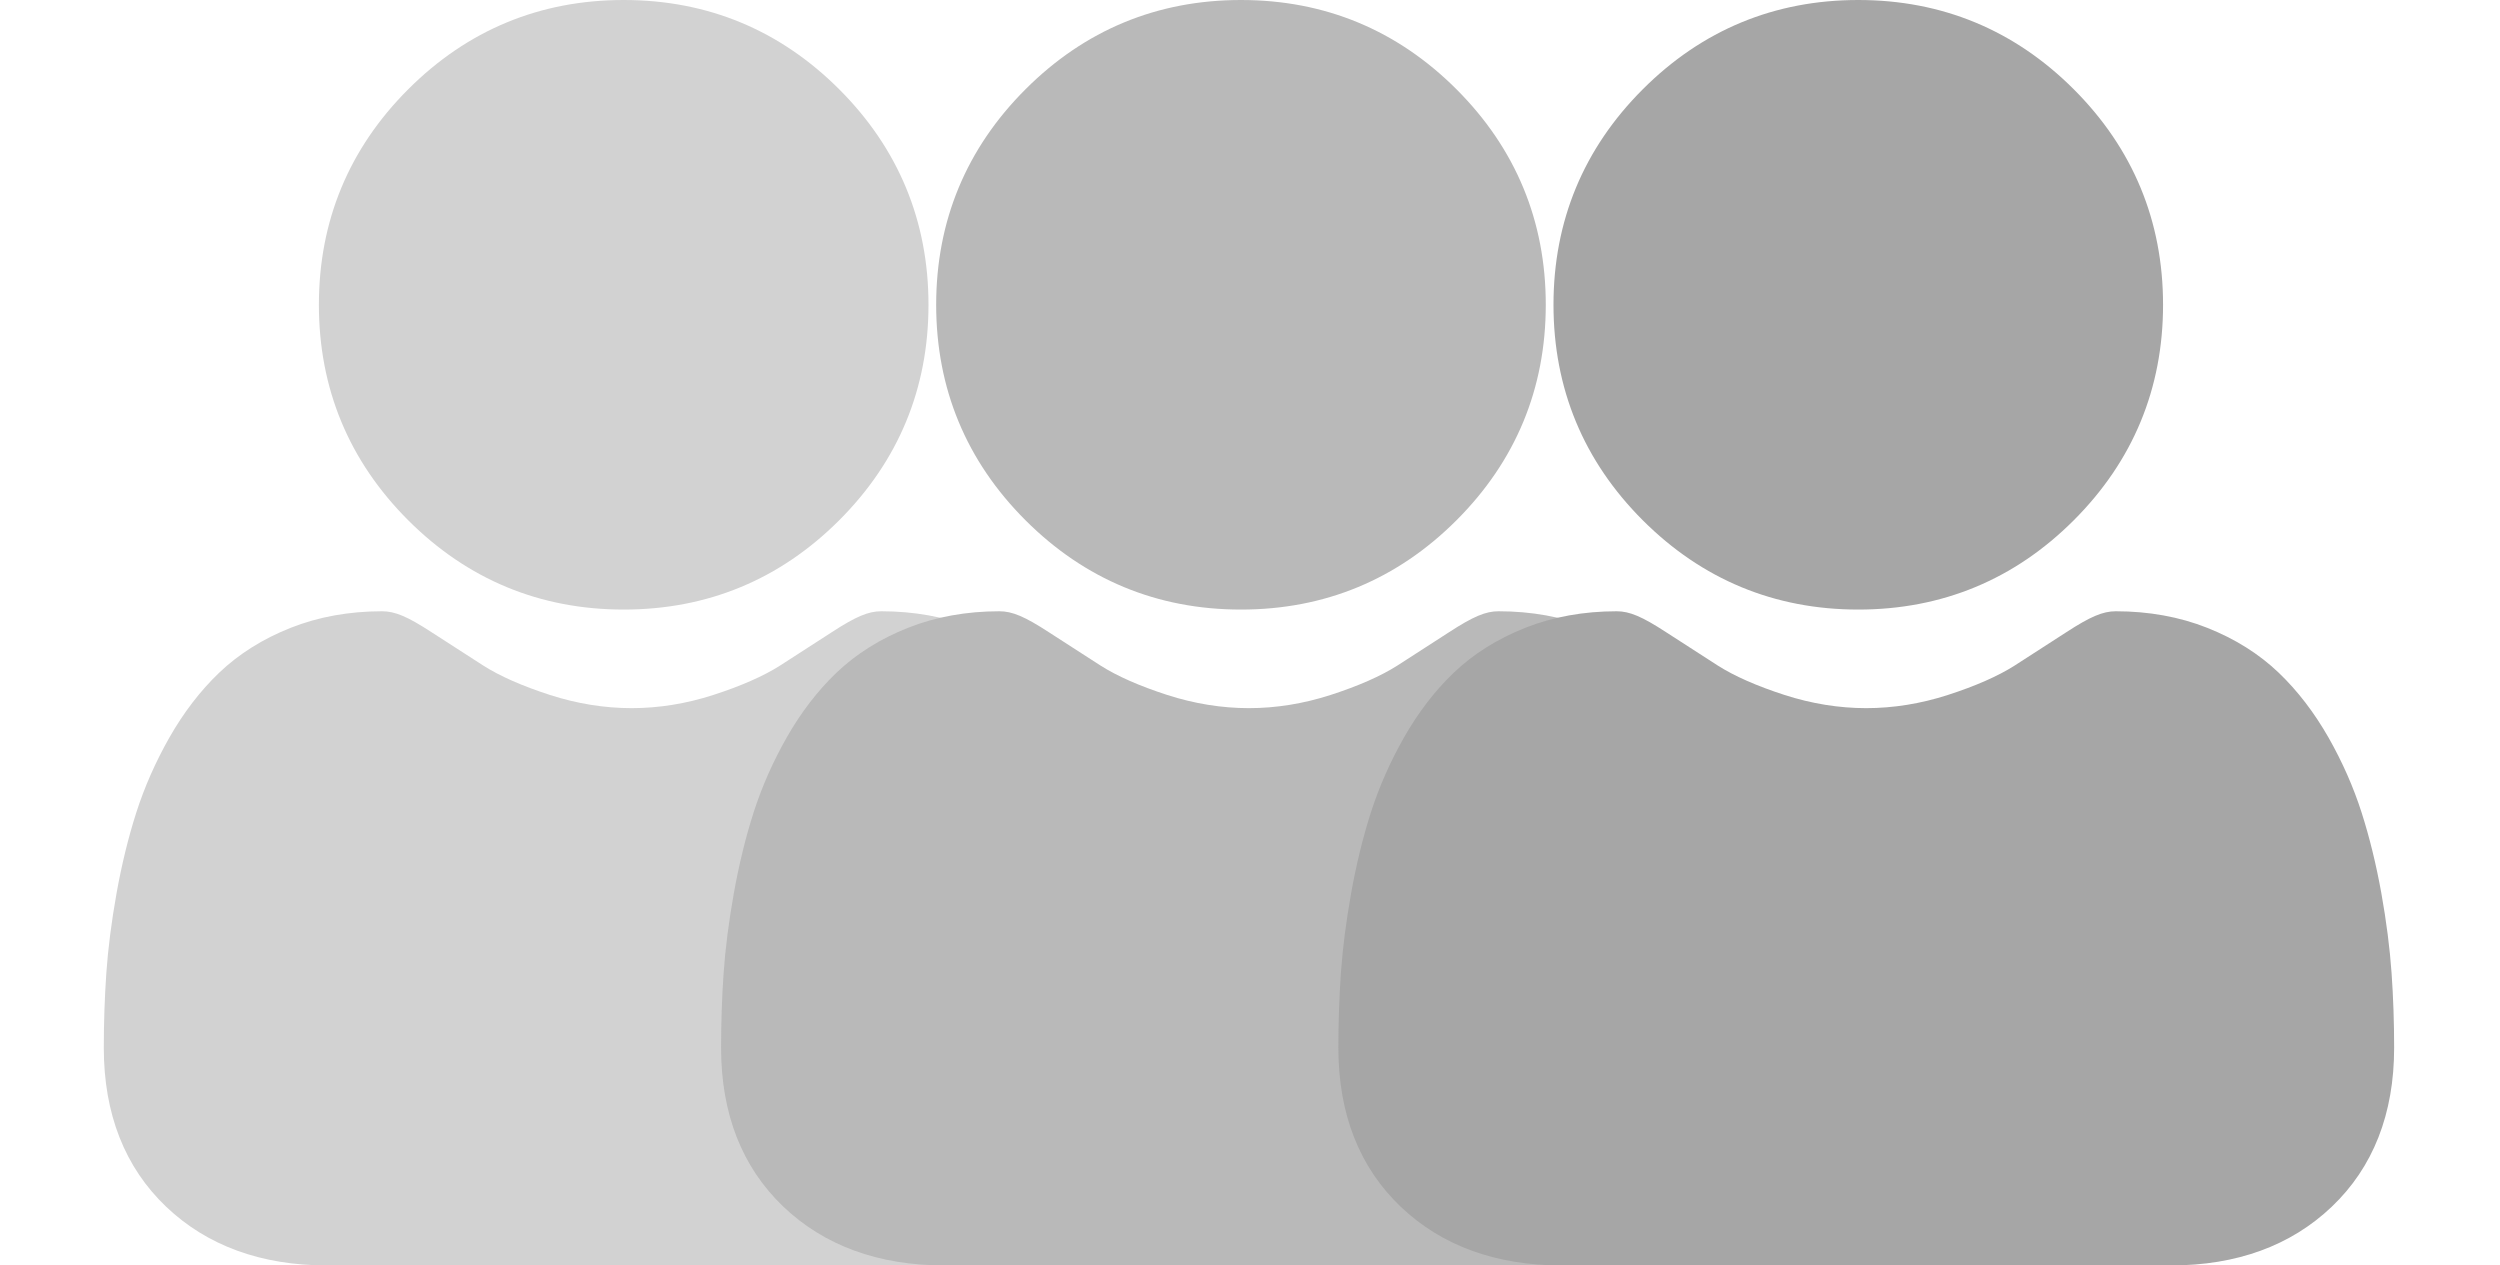 <svg width="81" height="41" viewBox="0 0 81 41" fill="none" xmlns="http://www.w3.org/2000/svg">
<g clip-path="url(#clip0)">
<path d="M20.208 19.75C22.921 19.75 25.27 18.777 27.19 16.857C29.11 14.937 30.083 12.588 30.083 9.875C30.083 7.162 29.11 4.813 27.19 2.893C25.27 0.973 22.921 0 20.208 0C17.494 0 15.145 0.973 13.226 2.893C11.306 4.812 10.332 7.162 10.332 9.875C10.332 12.588 11.306 14.937 13.226 16.857C15.146 18.776 17.495 19.75 20.208 19.75Z" fill="#D2D2D2"/>
<path d="M37.487 31.527C37.431 30.728 37.319 29.857 37.155 28.936C36.988 28.009 36.774 27.133 36.517 26.331C36.253 25.503 35.892 24.686 35.447 23.902C34.984 23.089 34.441 22.381 33.832 21.798C33.195 21.188 32.415 20.698 31.513 20.341C30.614 19.985 29.617 19.805 28.552 19.805C28.133 19.805 27.728 19.977 26.947 20.485C26.465 20.799 25.903 21.162 25.275 21.564C24.738 21.906 24.01 22.226 23.111 22.517C22.235 22.8 21.344 22.944 20.466 22.944C19.587 22.944 18.697 22.8 17.819 22.517C16.922 22.227 16.194 21.906 15.658 21.564C15.035 21.166 14.472 20.803 13.984 20.485C13.203 19.976 12.798 19.805 12.38 19.805C11.313 19.805 10.318 19.985 9.419 20.341C8.517 20.698 7.737 21.188 7.099 21.798C6.49 22.381 5.947 23.089 5.485 23.902C5.04 24.686 4.68 25.503 4.414 26.332C4.158 27.133 3.944 28.009 3.777 28.936C3.613 29.855 3.501 30.727 3.445 31.528C3.391 32.312 3.363 33.127 3.363 33.949C3.363 36.089 4.044 37.822 5.385 39.1C6.71 40.361 8.464 41 10.596 41H30.337C32.469 41 34.222 40.361 35.547 39.1C36.889 37.823 37.57 36.09 37.57 33.949C37.569 33.123 37.542 32.308 37.487 31.527Z" fill="#D2D2D2"/>
</g>
<g clip-path="url(#clip1)">
<path d="M40.208 19.75C42.921 19.75 45.27 18.777 47.19 16.857C49.11 14.937 50.083 12.588 50.083 9.875C50.083 7.162 49.11 4.813 47.19 2.893C45.27 0.973 42.921 0 40.208 0C37.494 0 35.145 0.973 33.226 2.893C31.306 4.812 30.332 7.162 30.332 9.875C30.332 12.588 31.306 14.937 33.226 16.857C35.146 18.776 37.495 19.75 40.208 19.75Z" fill="#B9B9B9"/>
<path d="M57.487 31.527C57.431 30.728 57.319 29.857 57.155 28.936C56.988 28.009 56.774 27.133 56.517 26.331C56.253 25.503 55.892 24.686 55.447 23.902C54.984 23.089 54.441 22.381 53.832 21.798C53.195 21.188 52.415 20.698 51.513 20.341C50.614 19.985 49.617 19.805 48.552 19.805C48.133 19.805 47.728 19.977 46.947 20.485C46.465 20.799 45.903 21.162 45.275 21.564C44.738 21.906 44.01 22.226 43.111 22.517C42.234 22.8 41.344 22.944 40.466 22.944C39.587 22.944 38.697 22.8 37.819 22.517C36.922 22.227 36.194 21.906 35.657 21.564C35.035 21.166 34.472 20.803 33.984 20.485C33.203 19.976 32.798 19.805 32.38 19.805C31.314 19.805 30.318 19.985 29.419 20.341C28.517 20.698 27.737 21.188 27.099 21.798C26.49 22.381 25.947 23.089 25.485 23.902C25.04 24.686 24.68 25.503 24.414 26.332C24.158 27.133 23.944 28.009 23.777 28.936C23.613 29.855 23.501 30.727 23.445 31.528C23.391 32.312 23.363 33.127 23.363 33.949C23.363 36.089 24.044 37.822 25.385 39.1C26.71 40.361 28.464 41 30.596 41H50.337C52.469 41 54.222 40.361 55.547 39.1C56.889 37.823 57.57 36.09 57.57 33.949C57.569 33.123 57.542 32.308 57.487 31.527Z" fill="#B9B9B9"/>
</g>
<g clip-path="url(#clip2)">
<path d="M60.208 19.75C62.921 19.75 65.27 18.777 67.19 16.857C69.11 14.937 70.083 12.588 70.083 9.875C70.083 7.162 69.11 4.813 67.19 2.893C65.27 0.973 62.921 0 60.208 0C57.494 0 55.145 0.973 53.226 2.893C51.306 4.812 50.333 7.162 50.333 9.875C50.333 12.588 51.306 14.937 53.226 16.857C55.146 18.776 57.495 19.75 60.208 19.75Z" fill="#A6A6A6"/>
<path d="M77.487 31.527C77.431 30.728 77.32 29.857 77.155 28.936C76.988 28.009 76.774 27.133 76.517 26.331C76.253 25.503 75.892 24.686 75.447 23.902C74.984 23.089 74.441 22.381 73.832 21.798C73.195 21.188 72.415 20.698 71.513 20.341C70.614 19.985 69.617 19.805 68.552 19.805C68.133 19.805 67.728 19.977 66.947 20.485C66.466 20.799 65.903 21.162 65.275 21.564C64.738 21.906 64.01 22.226 63.111 22.517C62.234 22.8 61.344 22.944 60.466 22.944C59.587 22.944 58.697 22.8 57.819 22.517C56.922 22.227 56.194 21.906 55.657 21.564C55.035 21.166 54.472 20.803 53.984 20.485C53.203 19.976 52.798 19.805 52.38 19.805C51.313 19.805 50.318 19.985 49.419 20.341C48.517 20.698 47.737 21.188 47.099 21.798C46.49 22.381 45.947 23.089 45.485 23.902C45.04 24.686 44.68 25.503 44.414 26.332C44.158 27.133 43.944 28.009 43.777 28.936C43.613 29.855 43.501 30.727 43.445 31.528C43.391 32.312 43.363 33.127 43.363 33.949C43.363 36.089 44.044 37.822 45.385 39.1C46.71 40.361 48.464 41 50.596 41H70.337C72.469 41 74.222 40.361 75.547 39.1C76.889 37.823 77.57 36.09 77.57 33.949C77.57 33.123 77.542 32.308 77.487 31.527Z" fill="#A6A6A6"/>
</g>
<defs>
<clipPath id="clip0">
<rect width="41" height="41" fill="white"/>
</clipPath>
<clipPath id="clip1">
<rect width="41" height="41" fill="white" transform="translate(20)"/>
</clipPath>
<clipPath id="clip2">
<rect width="41" height="41" fill="white" transform="translate(40)"/>
</clipPath>
</defs>
</svg>
